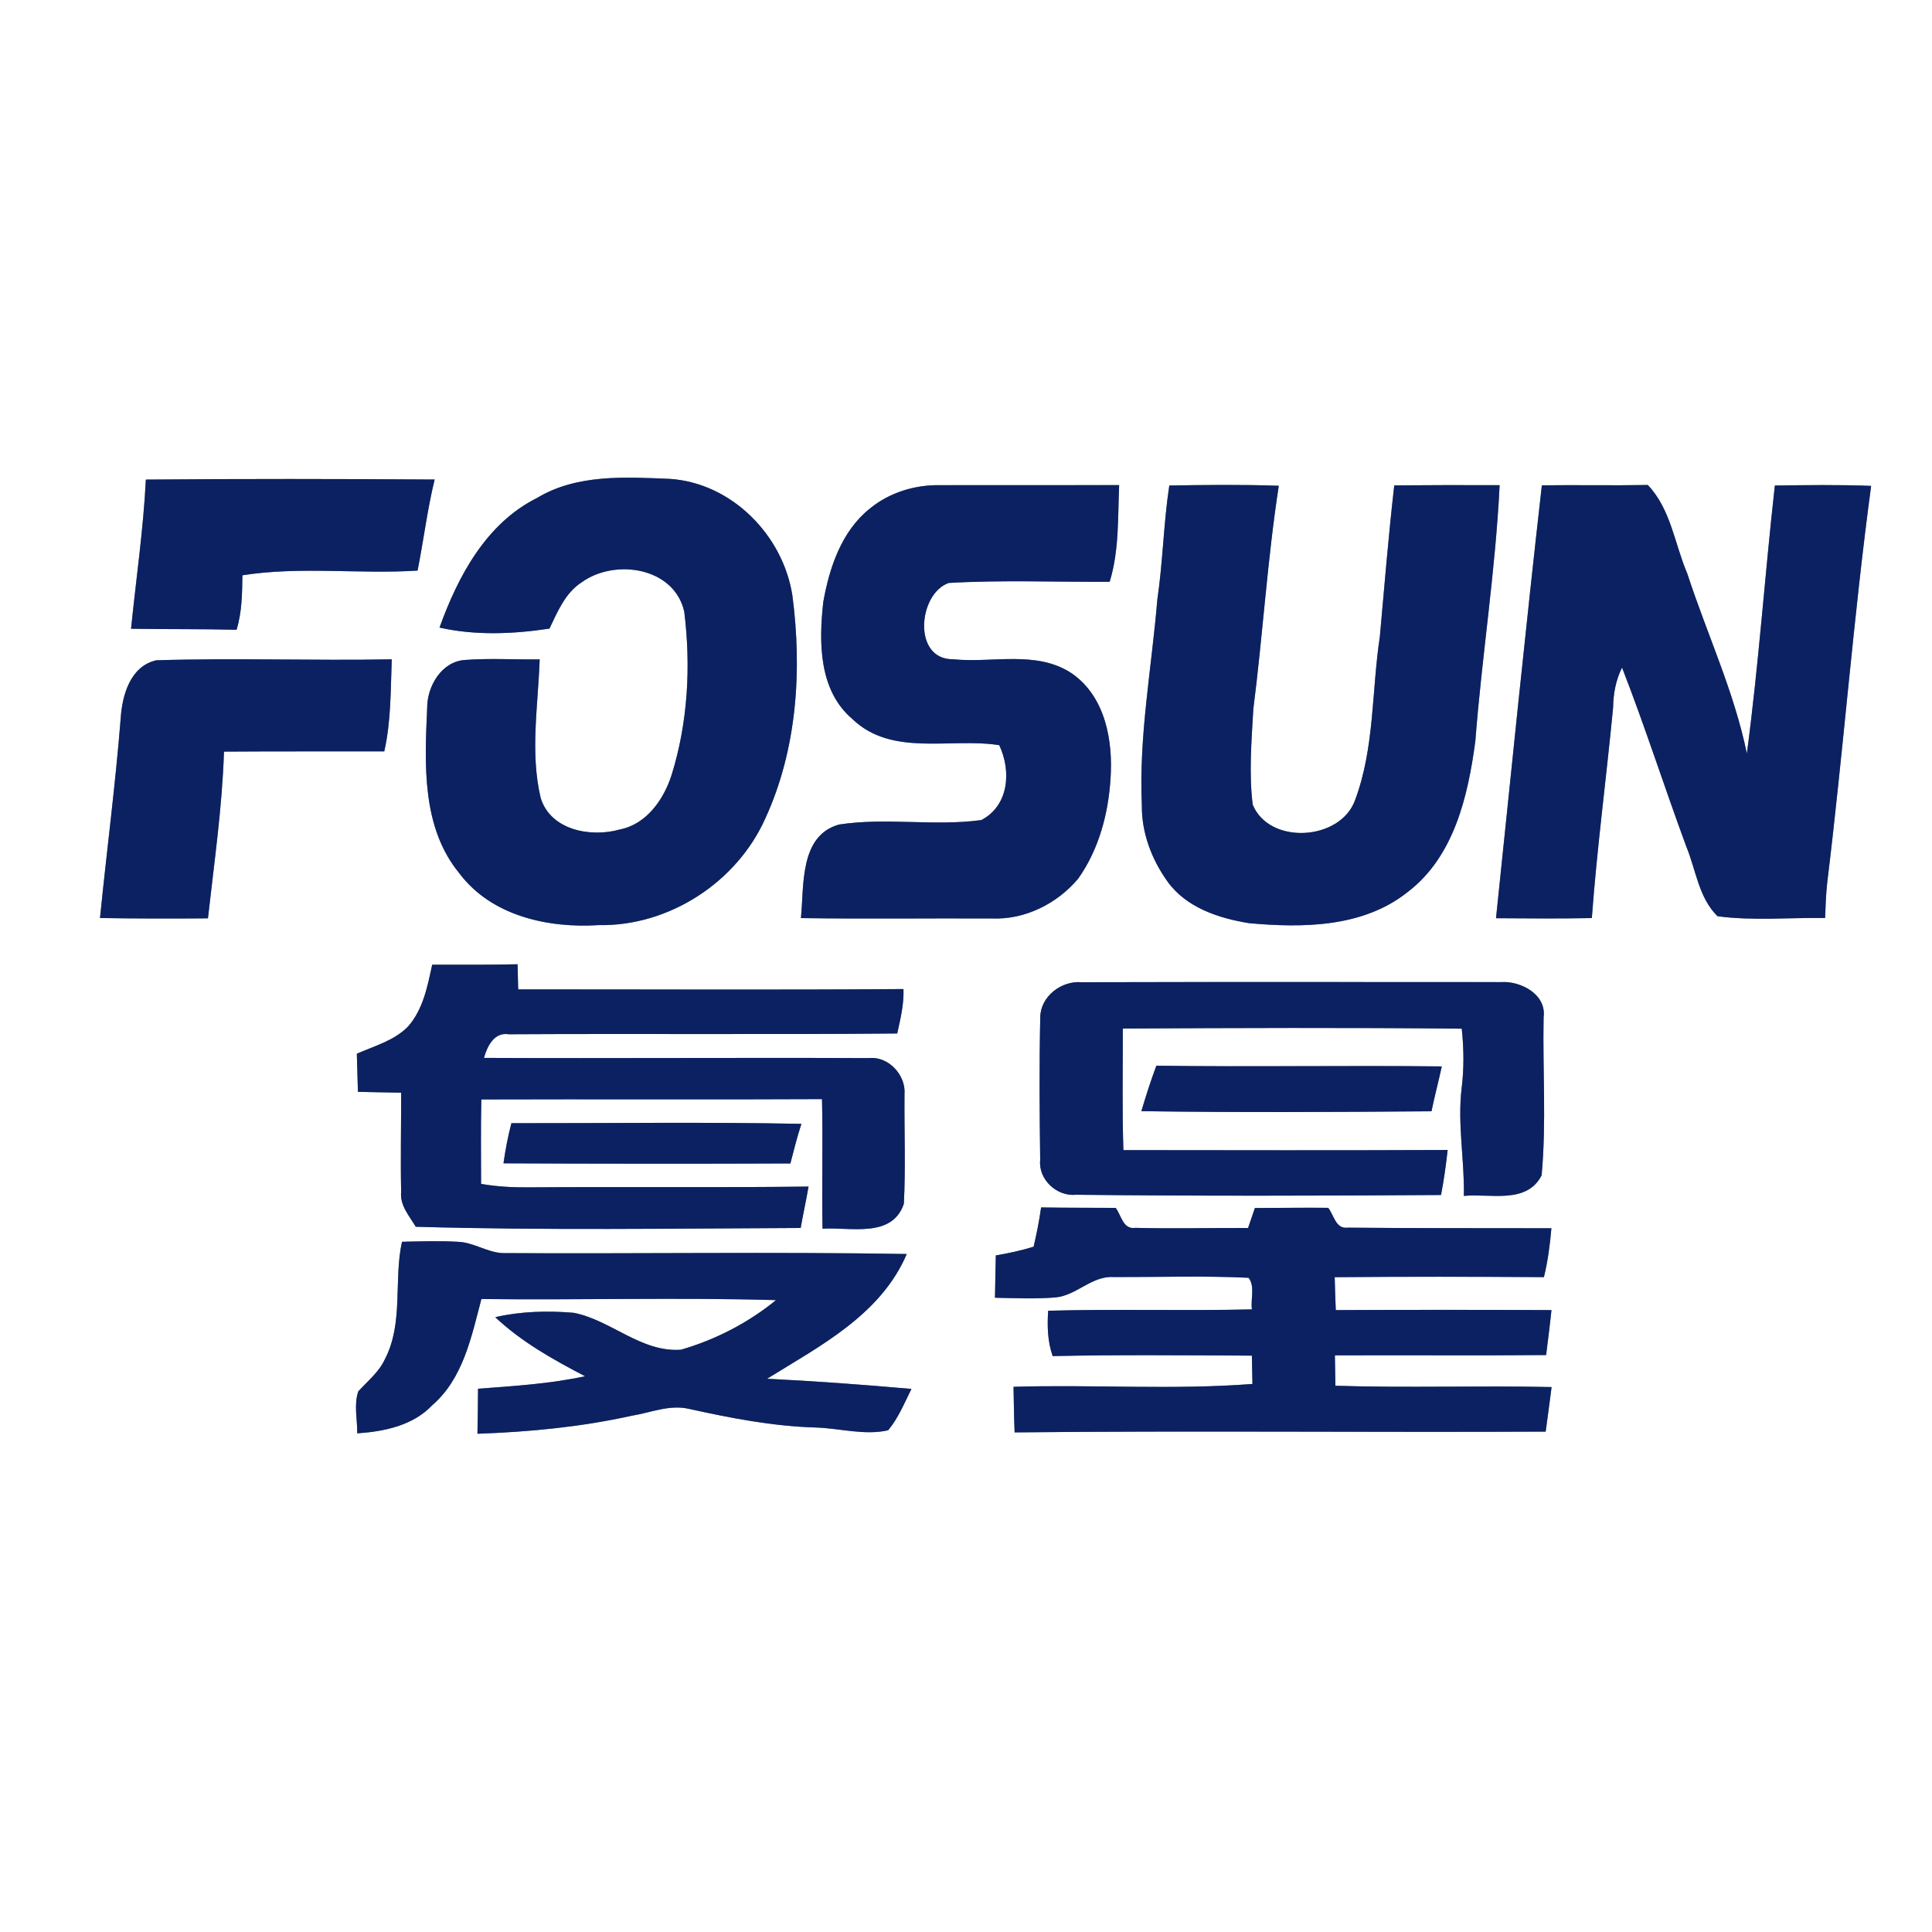 <svg width="400" height="400" viewBox="0 0 300 300" xmlns="http://www.w3.org/2000/svg"><rect x="0" y="0" width="300" height="300" fill="#808080" stroke="none"/><path fill="#fefffe" d="M0 0h300v300H0V0m22.65 74.47c-.39 7.75-1.52 15.44-2.3 23.16 5.46.1 10.92.02 16.38.16.85-2.74.87-5.62.91-8.46 8.98-1.42 18.14-.15 27.2-.73.94-4.7 1.51-9.48 2.65-14.14-14.95-.1-29.9-.12-44.84.01m60.73 2.86c-7.9 3.95-12.26 12.15-15.13 20.12 5.57 1.26 11.45 1.01 17.07.16 1.26-2.64 2.46-5.56 5.03-7.21 5.13-3.68 14.33-2.35 15.9 4.57 1.05 8.45.58 17.22-1.97 25.39-1.21 3.78-3.89 7.63-8.02 8.44-4.49 1.28-10.78.14-12.31-4.92-1.66-7.03-.39-14.35-.15-21.49-3.87.05-7.75-.2-11.61.09-3.65.25-5.89 4.12-5.86 7.49-.39 8.69-.88 18.49 5 25.64 4.98 6.63 13.8 8.55 21.67 8.04 10.91.19 21.42-6.66 25.85-16.59 4.93-10.76 5.71-23 4.19-34.6-1.46-9.36-9.41-17.45-19.01-18.1-6.94-.28-14.45-.77-20.65 2.97m98.19-1.94c-.9 5.88-.99 11.83-1.86 17.71-.88 10.66-2.9 21.25-2.4 31.99-.05 4.22 1.52 8.35 3.95 11.75 2.89 4.08 7.97 5.75 12.7 6.51 8.36.76 17.69.67 24.59-4.81 7.24-5.49 9.41-14.94 10.54-23.47 1.02-13.26 3.13-26.44 3.77-39.73-5.45-.02-10.91-.02-16.36.03-.9 7.82-1.53 15.66-2.24 23.5-1.28 8.43-.81 17.24-3.83 25.33-2.23 6.36-13.31 7.07-15.91.75-.61-4.91-.18-9.88.09-14.81 1.48-11.55 2.18-23.21 3.96-34.71-5.67-.2-11.34-.13-17-.04m57.85-.03c-2.54 22.38-4.79 44.81-7.12 67.22 4.96.04 9.92.07 14.88-.02.8-10.92 2.26-21.78 3.3-32.68.03-2.16.42-4.27 1.39-6.22 3.57 9.17 6.57 18.55 9.97 27.77 1.51 3.64 1.93 7.98 4.86 10.84 5.53.74 11.14.19 16.7.28.07-1.84.13-3.68.33-5.5 2.51-20.5 4.06-41.14 6.82-61.6-4.98-.2-9.97-.12-14.95-.06-1.56 13.86-2.5 27.79-4.35 41.62-1.97-9.63-6.21-18.6-9.24-27.92-1.98-4.62-2.55-10.02-6.14-13.78-5.49.1-10.97-.02-16.45.05m-104.37 3.63c-4.38 3.5-6.26 9.14-7.21 14.48-.7 6.25-.72 13.74 4.52 18.18 6.13 5.91 15.24 2.86 22.8 4.06 1.9 3.99 1.52 9.39-2.78 11.63-7.31 1-14.83-.44-22.12.7-6.14 1.75-5.39 9.48-5.89 14.52 9.9.15 19.79.01 29.69.06 5.09.21 10.1-2.3 13.34-6.16 3.21-4.5 4.7-10.07 5.04-15.54.41-5.89-.8-12.71-5.96-16.32-5.47-3.69-12.36-1.6-18.5-2.23-6.33.05-5.41-10.2-.66-11.85 8.31-.48 16.66-.13 24.99-.18 1.49-4.86 1.25-9.99 1.47-15.01-9.27.01-18.54.01-27.81.01-3.9-.08-7.9 1.15-10.92 3.65M18.74 111.56c-.82 10.35-2.18 20.65-3.21 30.99 5.58.09 11.17.1 16.76.05.96-8.62 2.21-17.21 2.49-25.89 8.3-.06 16.6-.02 24.89-.04 1.06-4.69.98-9.51 1.16-14.29-12.19.23-24.39-.23-36.57.15-4.02.92-5.29 5.4-5.52 9.03m48.37 38.24c-.73 3.37-1.41 6.96-3.77 9.62-2.15 2.18-5.2 3-7.93 4.2.06 1.97.11 3.94.17 5.92 2.23.04 4.47.1 6.71.13.01 5.13-.11 10.27 0 15.4-.22 2.11 1.26 3.72 2.27 5.42 19.91.57 39.85.27 59.77.19.37-2.15.85-4.28 1.22-6.43-14.52.18-29.04.02-43.56.12-2.44.02-4.89-.11-7.29-.54 0-4.37-.06-8.74.04-13.11 17.63-.06 35.27.04 52.9-.05.16 6.7-.04 13.41.08 20.12 4.33-.28 10.8 1.53 12.63-3.87.29-5.67.05-11.35.1-17.02.24-2.94-2.48-5.92-5.51-5.6-19.93-.09-39.86.06-59.79-.03.49-1.8 1.6-4.04 3.84-3.67 20.11-.11 40.22.06 60.33-.12.5-2.28 1.06-4.56.97-6.9-19.94.15-39.89.04-59.83.05l-.09-3.9c-4.42.11-8.84.06-13.26.07m94.42 8.16c-.16 7.37-.11 14.76-.01 22.14-.32 3.04 2.58 5.73 5.56 5.42 18.89.21 37.79.16 56.68.04.45-2.32.77-4.65 1.03-6.99-16.78.07-33.56.04-50.35.02-.21-6.29-.08-12.59-.09-18.88 17.54-.09 35.09-.16 52.63.02.33 3.08.37 6.19-.02 9.27-.66 5.57.46 11.12.35 16.7 4.09-.41 9.74 1.34 12.07-3.19.76-8.13.15-16.38.31-24.55.48-3.54-3.53-5.65-6.58-5.46-21.72 0-43.44-.04-65.15.02-3.14-.27-6.38 2.18-6.43 5.44m18.03 7.52c-.87 2.32-1.62 4.69-2.33 7.06 15.01.22 30.03.14 45.05.02.48-2.34 1.1-4.64 1.6-6.97-14.77-.16-29.55.1-44.32-.11m-100.15 8.93c-.54 2.05-.93 4.13-1.23 6.23 14.85.07 29.7.08 44.55.02.53-2.06 1.05-4.12 1.71-6.15-15.01-.3-30.02-.08-45.03-.1m82.25 13.08c-.28 2.05-.69 4.08-1.16 6.1-1.93.59-3.89 1.02-5.87 1.35-.06 2.19-.08 4.38-.13 6.57 3.14.07 6.29.21 9.42-.05 3.26-.31 5.64-3.39 9-3.16 6.99.02 13.98-.22 20.96.11 1.05 1.38.28 3.31.52 4.91-10.55.25-21.09-.08-31.64.21-.16 2.37-.1 4.77.7 7.04 10.31-.22 20.62-.12 30.93-.07.03 1.47.05 2.93.09 4.4-12.33.95-24.74.07-37.1.44.05 2.36.07 4.72.17 7.08 27.48-.28 54.97.01 82.46-.12.32-2.31.62-4.61.92-6.92-11.19-.24-22.38.15-33.57-.2-.03-1.58-.06-3.15-.08-4.72 10.93-.05 21.86.05 32.8-.05.29-2.33.59-4.65.83-6.98-11.16-.05-22.32-.05-33.49 0-.07-1.7-.13-3.41-.17-5.11 10.83-.1 21.66-.08 32.49-.01.61-2.49.94-5.04 1.16-7.59-10.54-.02-21.09.01-31.64-.09-1.86.25-2.13-1.97-3.02-3.08-3.79-.04-7.59.02-11.38.03-.35 1.03-.7 2.06-1.06 3.1-5.84-.02-11.69.13-17.53-.02-1.9.28-2.15-1.95-3.03-3.1-3.86-.02-7.72-.01-11.58-.07m-99.24 5.33c-1.32 6.03.28 12.63-2.67 18.27-.92 1.99-2.68 3.37-4.12 4.97-.7 2.08-.13 4.35-.16 6.51 4.18-.29 8.63-1.19 11.64-4.36 4.81-4.15 6.1-10.65 7.64-16.5 15.25.18 30.5-.27 45.75.17-4.32 3.53-9.42 6.16-14.76 7.7-6.16.46-10.86-4.6-16.65-5.73-4.07-.34-8.2-.24-12.19.68 4.09 3.85 9 6.59 13.95 9.17-5.45 1.18-11.06 1.52-16.62 1.94-.01 2.33-.05 4.66-.09 6.99 8.02-.28 16.06-1.05 23.91-2.79 2.96-.47 5.93-1.79 8.95-1.07 6.47 1.43 13.02 2.7 19.66 2.89 3.73.11 7.58 1.27 11.25.43 1.59-1.9 2.52-4.23 3.62-6.42-7.47-.66-14.93-1.21-22.42-1.58 8.24-5.1 17.67-9.95 21.69-19.37-20.92-.35-41.86-.01-62.78-.14-2.43-.13-4.53-1.69-6.98-1.76-2.87-.16-5.75-.06-8.62 0z"/><g fill="#0b2162"><path d="M22.65 74.47c14.94-.13 29.89-.11 44.84-.01-1.14 4.66-1.71 9.44-2.65 14.14-9.06.58-18.22-.69-27.2.73-.04 2.84-.06 5.72-.91 8.46-5.46-.14-10.92-.06-16.38-.16.78-7.72 1.91-15.41 2.3-23.16zm60.73 2.86c6.2-3.74 13.71-3.25 20.65-2.97 9.6.65 17.55 8.74 19.01 18.1 1.52 11.6.74 23.84-4.19 34.6-4.43 9.93-14.94 16.78-25.85 16.59-7.87.51-16.69-1.41-21.67-8.04-5.88-7.15-5.39-16.95-5-25.64-.03-3.37 2.21-7.24 5.86-7.49 3.86-.29 7.74-.04 11.61-.09-.24 7.14-1.51 14.46.15 21.49 1.53 5.06 7.82 6.2 12.31 4.92 4.13-.81 6.81-4.66 8.02-8.44 2.55-8.17 3.02-16.94 1.97-25.39-1.57-6.92-10.77-8.25-15.9-4.57-2.57 1.65-3.77 4.57-5.03 7.21-5.62.85-11.5 1.1-17.07-.16 2.87-7.97 7.23-16.17 15.13-20.12zm98.19-1.94c5.66-.09 11.33-.16 17 .04-1.78 11.5-2.48 23.16-3.96 34.71-.27 4.93-.7 9.9-.09 14.81 2.6 6.32 13.68 5.61 15.91-.75 3.02-8.09 2.55-16.9 3.83-25.33.71-7.84 1.34-15.68 2.24-23.5 5.45-.05 10.91-.05 16.36-.03-.64 13.29-2.75 26.47-3.77 39.73-1.13 8.53-3.3 17.98-10.54 23.47-6.9 5.48-16.23 5.57-24.59 4.81-4.73-.76-9.81-2.43-12.7-6.51-2.43-3.4-4-7.53-3.95-11.75-.5-10.74 1.52-21.33 2.4-31.99.87-5.88.96-11.83 1.86-17.71zm57.85-.03c5.48-.07 10.96.05 16.45-.05 3.59 3.76 4.16 9.16 6.14 13.78 3.03 9.32 7.27 18.29 9.24 27.92 1.85-13.83 2.79-27.76 4.35-41.62 4.98-.06 9.97-.14 14.95.06-2.76 20.46-4.31 41.1-6.82 61.6-.2 1.82-.26 3.66-.33 5.5-5.56-.09-11.17.46-16.7-.28-2.93-2.86-3.35-7.2-4.86-10.84-3.4-9.22-6.4-18.6-9.97-27.77-.97 1.95-1.36 4.06-1.39 6.22-1.04 10.9-2.5 21.76-3.3 32.68-4.96.09-9.92.06-14.88.02 2.33-22.41 4.58-44.84 7.12-67.22zm-104.37 3.63c3.02-2.5 7.02-3.73 10.92-3.65 9.27 0 18.54 0 27.81-.01-.22 5.02.02 10.15-1.47 15.01-8.33.05-16.68-.3-24.99.18-4.75 1.65-5.67 11.9.66 11.85 6.14.63 13.03-1.46 18.5 2.23 5.16 3.61 6.37 10.43 5.96 16.32-.34 5.47-1.83 11.04-5.04 15.54-3.24 3.86-8.25 6.37-13.34 6.16-9.9-.05-19.79.09-29.69-.06.5-5.04-.25-12.77 5.89-14.52 7.29-1.14 14.81.3 22.12-.7 4.3-2.24 4.68-7.64 2.78-11.63-7.56-1.2-16.67 1.85-22.8-4.06-5.24-4.44-5.22-11.93-4.52-18.18.95-5.34 2.83-10.98 7.21-14.48zM18.74 111.56c.23-3.63 1.5-8.11 5.52-9.03 12.18-.38 24.38.08 36.57-.15-.18 4.78-.1 9.6-1.16 14.29-8.29.02-16.59-.02-24.89.04-.28 8.68-1.53 17.27-2.49 25.89-5.59.05-11.18.04-16.76-.05 1.03-10.34 2.39-20.64 3.21-30.99zm48.37 38.24c4.42-.01 8.84.04 13.26-.07l.09 3.9c19.94-.01 39.89.1 59.83-.05.09 2.34-.47 4.62-.97 6.9-20.11.18-40.22.01-60.33.12-2.24-.37-3.35 1.87-3.84 3.67 19.93.09 39.86-.06 59.79.03 3.03-.32 5.75 2.66 5.51 5.6-.05 5.67.19 11.35-.1 17.02-1.83 5.4-8.3 3.59-12.63 3.87-.12-6.71.08-13.42-.08-20.12-17.63.09-35.27-.01-52.9.05-.1 4.37-.04 8.74-.04 13.11 2.4.43 4.85.56 7.29.54 14.52-.1 29.04.06 43.56-.12-.37 2.15-.85 4.28-1.22 6.43-19.92.08-39.86.38-59.77-.19-1.01-1.7-2.49-3.31-2.27-5.42-.11-5.13.01-10.27 0-15.4-2.24-.03-4.48-.09-6.71-.13-.06-1.98-.11-3.95-.17-5.92 2.73-1.2 5.78-2.02 7.93-4.2 2.36-2.66 3.04-6.25 3.77-9.62zm94.42 8.16c.05-3.26 3.29-5.71 6.43-5.44 21.71-.06 43.43-.02 65.15-.02 3.05-.19 7.06 1.92 6.58 5.46-.16 8.17.45 16.42-.31 24.55-2.33 4.53-7.98 2.78-12.07 3.19.11-5.58-1.01-11.13-.35-16.7.39-3.08.35-6.19.02-9.27-17.54-.18-35.09-.11-52.63-.02.01 6.29-.12 12.59.09 18.88 16.79.02 33.57.05 50.35-.02-.26 2.34-.58 4.67-1.03 6.99-18.89.12-37.79.17-56.68-.04-2.98.31-5.88-2.38-5.56-5.42-.1-7.38-.15-14.77.01-22.14z"/><path d="M179.56 165.48c14.77.21 29.55-.05 44.32.11-.5 2.33-1.12 4.63-1.6 6.97-15.02.12-30.04.2-45.05-.02.71-2.37 1.46-4.74 2.33-7.06zm-100.15 8.93c15.01.02 30.02-.2 45.03.1-.66 2.03-1.18 4.09-1.71 6.15-14.85.06-29.7.05-44.55-.02.3-2.1.69-4.18 1.23-6.23zm82.25 13.08c3.86.06 7.72.05 11.58.07.88 1.15 1.13 3.38 3.03 3.1 5.84.15 11.69 0 17.53.02.36-1.04.71-2.07 1.06-3.1 3.79-.01 7.59-.07 11.38-.03.89 1.11 1.16 3.33 3.02 3.08 10.55.1 21.1.07 31.64.09-.22 2.55-.55 5.1-1.16 7.59-10.83-.07-21.66-.09-32.49.01.04 1.7.1 3.41.17 5.11 11.17-.05 22.33-.05 33.49 0-.24 2.33-.54 4.65-.83 6.98-10.94.1-21.87 0-32.8.05.02 1.57.05 3.14.08 4.72 11.19.35 22.38-.04 33.57.2-.3 2.31-.6 4.61-.92 6.92-27.49.13-54.98-.16-82.46.12-.1-2.36-.12-4.72-.17-7.08 12.36-.37 24.77.51 37.1-.44-.04-1.47-.06-2.93-.09-4.4-10.31-.05-20.62-.15-30.93.07-.8-2.27-.86-4.67-.7-7.04 10.55-.29 21.09.04 31.64-.21-.24-1.6.53-3.53-.52-4.91-6.98-.33-13.97-.09-20.96-.11-3.36-.23-5.74 2.85-9 3.16-3.13.26-6.28.12-9.42.05.05-2.19.07-4.38.13-6.57 1.98-.33 3.94-.76 5.87-1.35.47-2.02.88-4.05 1.16-6.1zm-99.24 5.33c2.87-.06 5.75-.16 8.62 0 2.45.07 4.55 1.63 6.98 1.76 20.92.13 41.86-.21 62.78.14-4.02 9.42-13.45 14.27-21.69 19.37 7.49.37 14.95.92 22.42 1.58-1.1 2.19-2.03 4.52-3.62 6.42-3.67.84-7.52-.32-11.25-.43-6.64-.19-13.19-1.46-19.66-2.89-3.02-.72-5.99.6-8.95 1.07-7.85 1.74-15.89 2.51-23.91 2.79.04-2.33.08-4.66.09-6.99 5.56-.42 11.17-.76 16.62-1.94-4.95-2.58-9.86-5.32-13.95-9.17 3.99-.92 8.12-1.02 12.19-.68 5.79 1.13 10.49 6.19 16.65 5.73 5.34-1.54 10.44-4.17 14.76-7.7-15.25-.44-30.5.01-45.75-.17-1.54 5.85-2.83 12.35-7.64 16.5-3.01 3.17-7.46 4.07-11.64 4.36.03-2.16-.54-4.43.16-6.51 1.44-1.6 3.2-2.98 4.12-4.97 2.95-5.64 1.35-12.24 2.67-18.27z"/></g></svg>